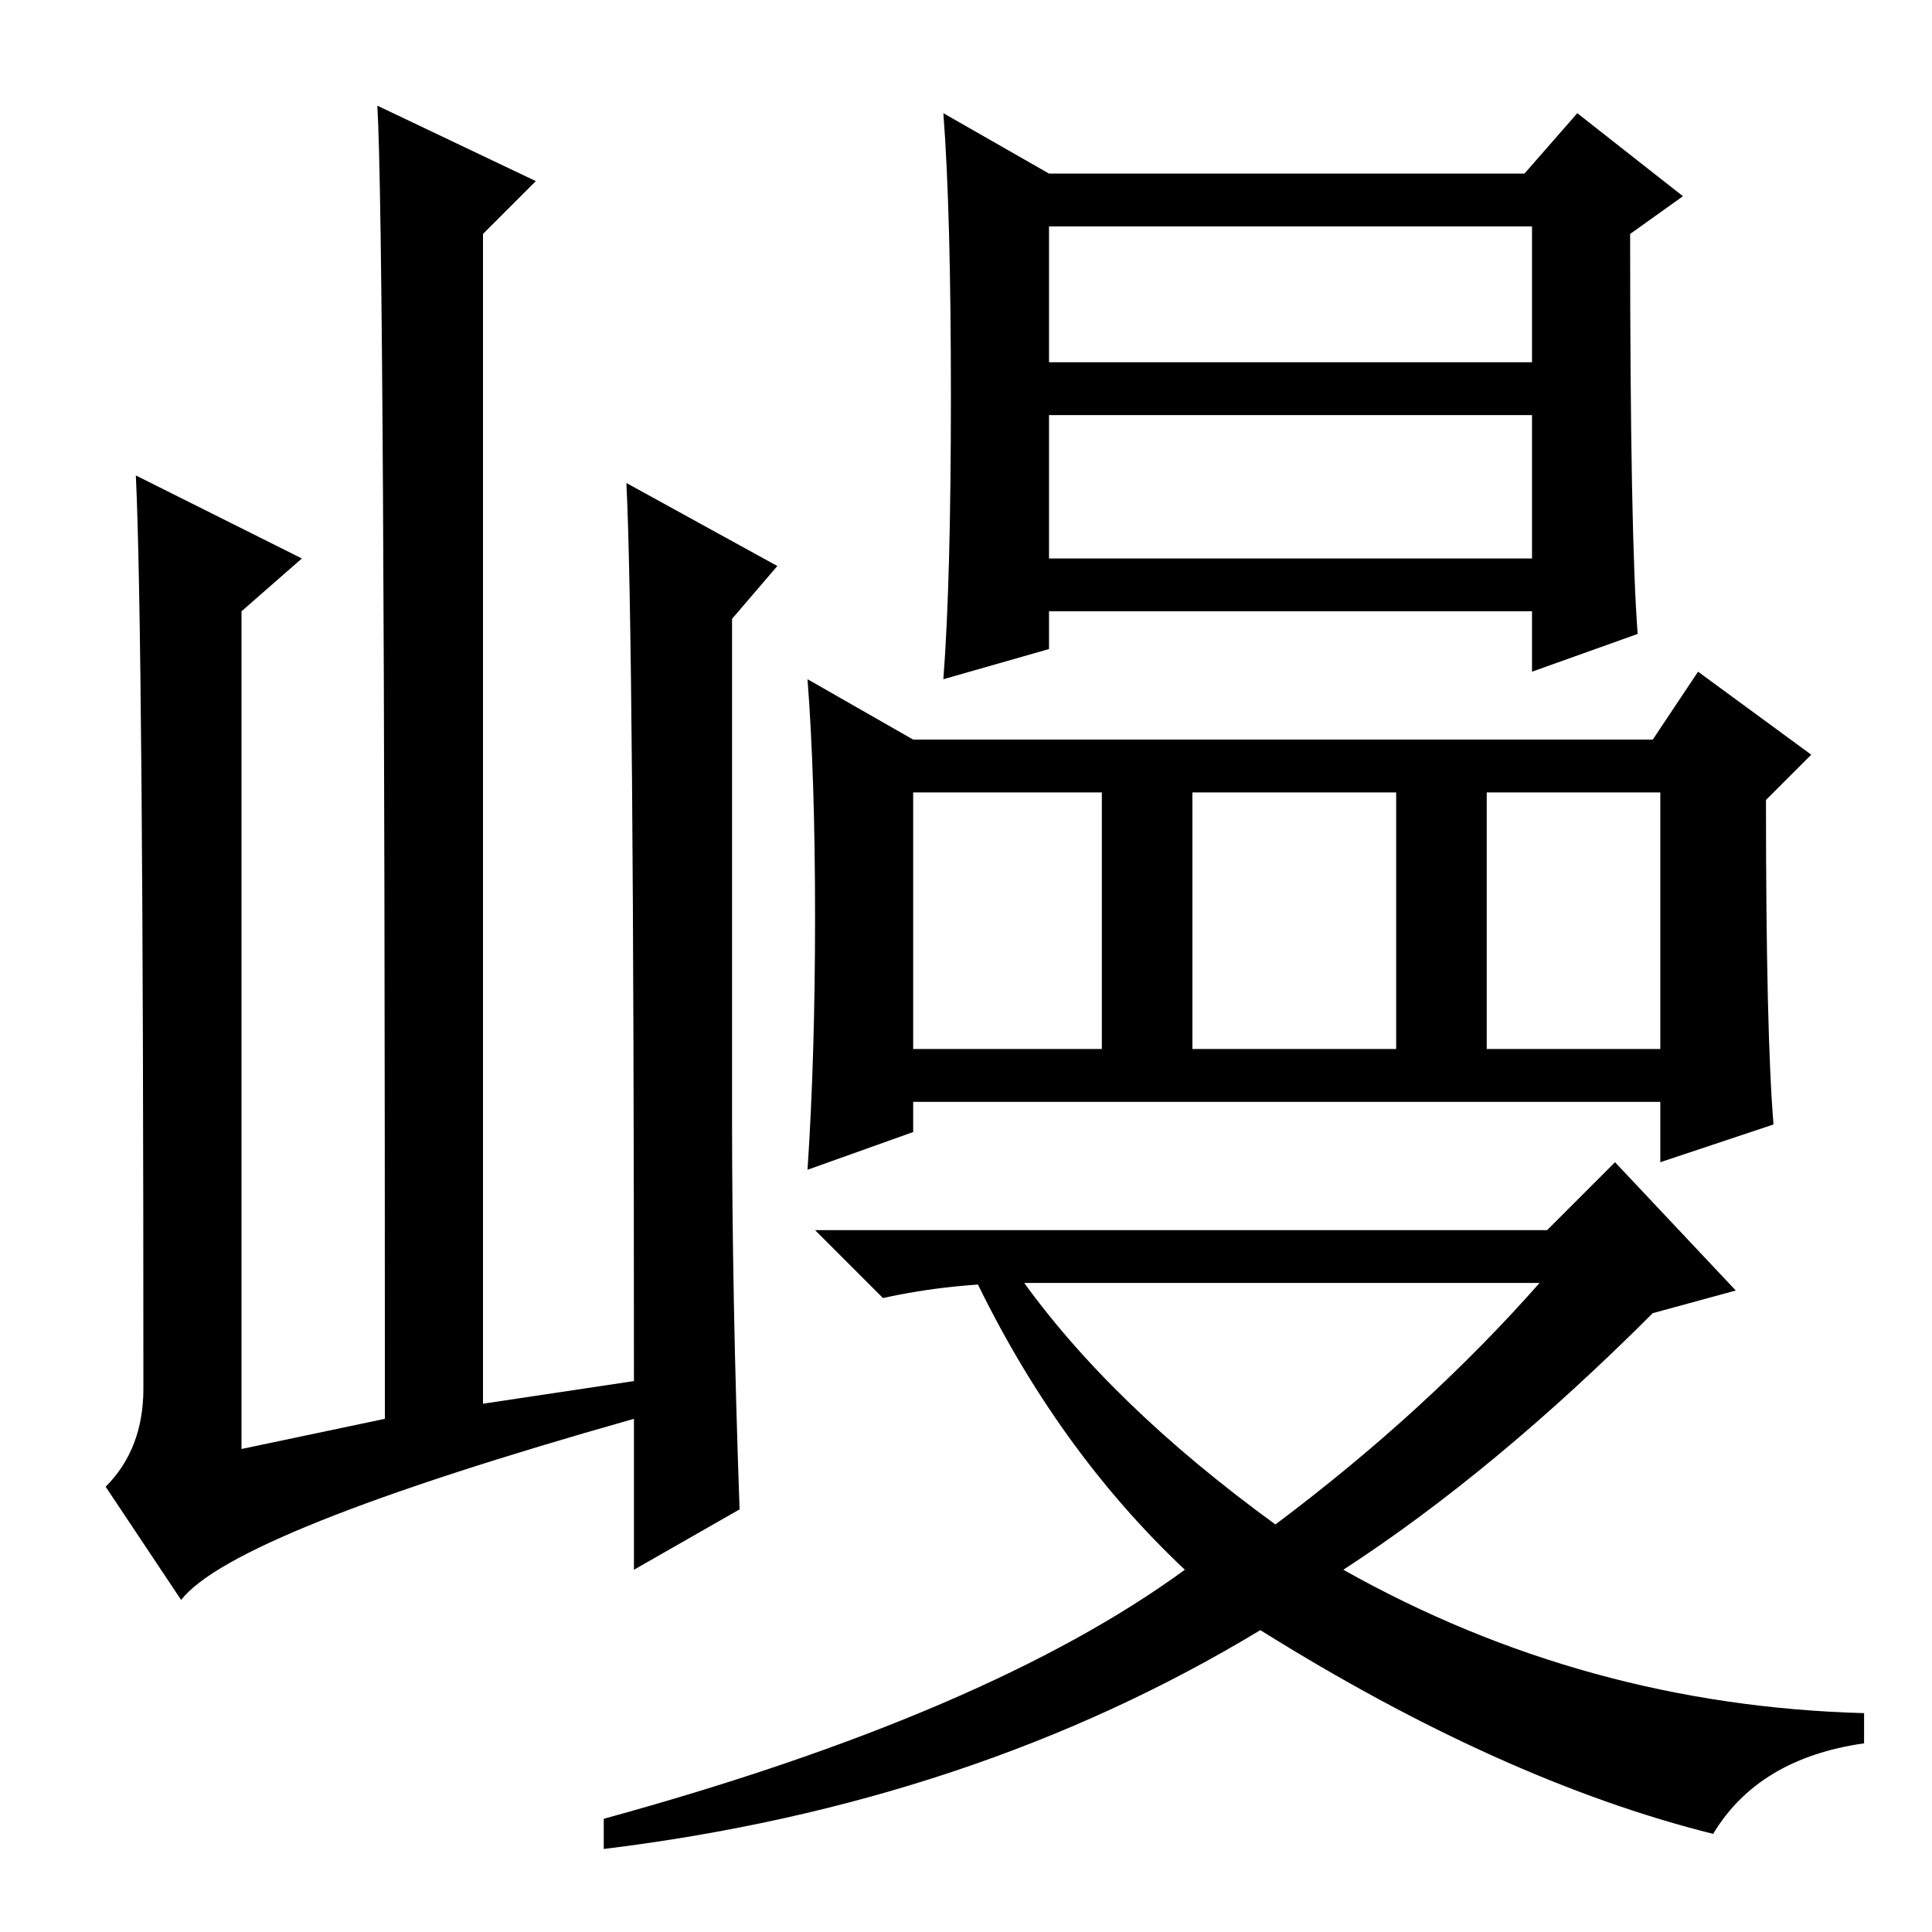 <?xml version="1.0" standalone="no"?>
<!DOCTYPE svg PUBLIC "-//W3C//DTD SVG 1.1//EN" "http://www.w3.org/Graphics/SVG/1.1/DTD/svg11.dtd" >
<svg xmlns="http://www.w3.org/2000/svg" xmlns:xlink="http://www.w3.org/1999/xlink" version="1.1" viewBox="0 -36 256 256">
  <g transform="matrix(1 0 0 -1 0 220)">
   <path fill="currentColor"
d="M24 44l-10 15q5 5 5 13q0 100 -1 121l22 -11l-8 -7v-111l19 4q0 157 -1 174l21 -10l-7 -7v-155l20 3q0 99 -1 119l20 -11l-6 -7v-66q0 -24 1 -52l-14 -8v20q-53 -15 -60 -24zM217 172l-14 -5v8h-64v-5l-14 -4q1 13 1 37.5t-1 37.5l14 -8h63l7 8l14 -11l-7 -5q0 -40 1 -53
zM139 208h64v18h-64v-18zM139 182h64v19h-64v-19zM108 134.5q0 18.5 -1 31.5l14 -8h98l6 9l15 -11l-6 -6q0 -31 1 -43l-15 -5v8h-99v-4l-14 -5q1 15 1 33.5zM121 117h25v34h-25v-34zM158 117h27v34h-27v-34zM197 117h23v34h-23v-34zM205 93l9 9l16 -17l-11 -3
q-21 -21 -41 -34q32 -18 69 -19v-4q-14 -2 -20 -12q-28 7 -60 27q-38 -23 -87 -29v4q51 14 77 33q-17 16 -28 39h6q12 -17 34 -33q20 15 35 32h-68q-10 0 -19 -2l-9 9h97z" />
  </g>

</svg>

